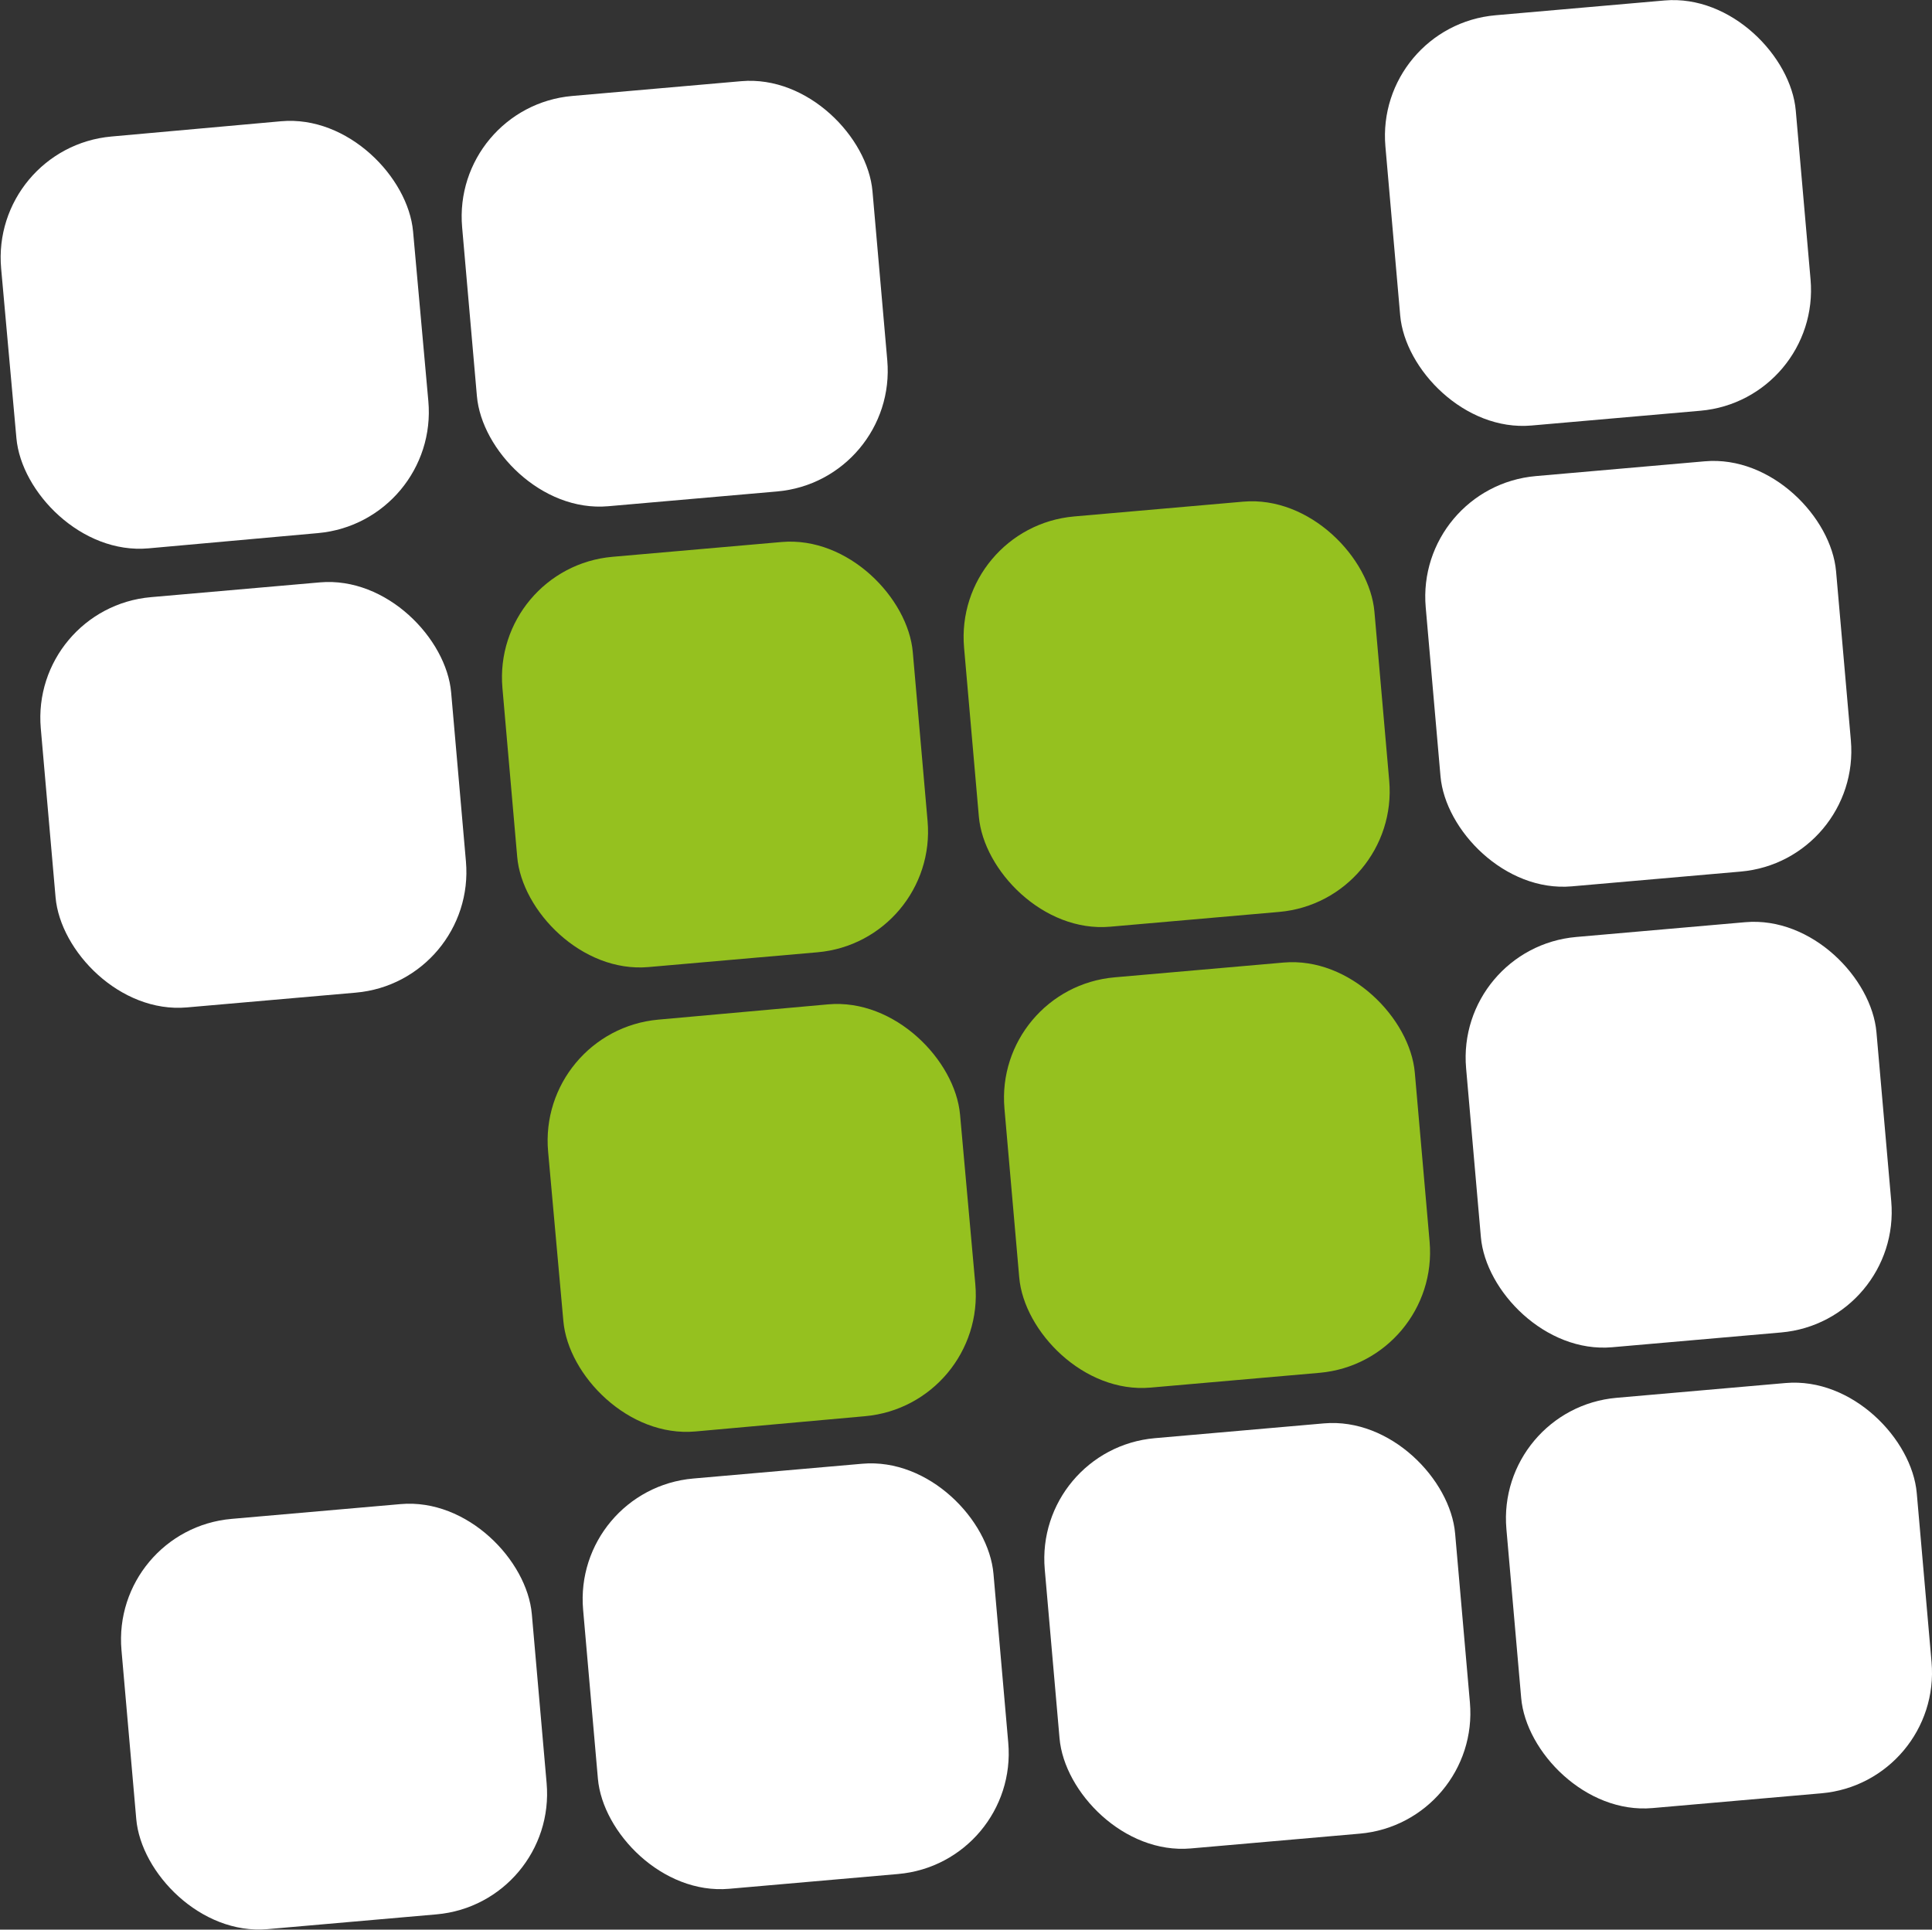 <svg xmlns="http://www.w3.org/2000/svg" viewBox="0 0 271.23 270.96"><rect x="0" y="0" width="271.23" height="270.96" fill="#333333" stroke="none"/><defs><style>.cls-1{fill:#fff;}.cls-2{fill:#95c11f;}</style></defs><title>Recurso 2</title><g id="Capa_2" data-name="Capa 2"><g id="Capa_1-2" data-name="Capa 1"><rect class="cls-1" x="147.6" y="200.8" width="57.83" height="57.83" rx="17.01" transform="translate(-19.35 16.26) rotate(-5)"/><rect class="cls-1" x="17.98" y="212.14" width="57.83" height="57.83" rx="17.01" transform="translate(-20.83 5) rotate(-5)"/><rect class="cls-1" x="82.79" y="206.47" width="57.83" height="57.83" rx="17.01" transform="translate(-20.09 10.63) rotate(-5)"/><rect class="cls-1" x="212.41" y="195.13" width="57.83" height="57.83" rx="17.01" transform="translate(-18.61 21.89) rotate(-5)"/><rect class="cls-1" x="206.75" y="130.42" width="57.83" height="57.83" rx="17.01" transform="translate(-12.99 21.15) rotate(-5)"/><rect class="cls-1" x="201.08" y="65.7" width="57.83" height="57.83" rx="17.01" transform="translate(-7.37 20.41) rotate(-5)"/><rect class="cls-1" x="195.42" y="0.99" width="57.83" height="57.83" rx="17.01" transform="translate(-1.75 19.67) rotate(-5)"/><rect class="cls-2" x="141.94" y="136.09" width="57.83" height="57.83" rx="17.01" transform="translate(-13.73 15.52) rotate(-5)"/><rect class="cls-2" x="136.27" y="71.37" width="57.83" height="57.83" rx="17.01" transform="translate(-8.11 14.78) rotate(-5)"/><rect class="cls-2" x="77.13" y="141.76" width="57.83" height="57.83" rx="17.01" transform="matrix(1, -0.09, 0.09, 1, -14.47, 9.89)"/><rect class="cls-2" x="71.46" y="77.04" width="57.83" height="57.83" rx="17.01" transform="translate(-8.85 9.15) rotate(-5)"/><rect class="cls-1" x="65.8" y="12.33" width="57.83" height="57.83" rx="17.01" transform="translate(-3.23 8.41) rotate(-5)"/><rect class="cls-1" x="6.65" y="82.71" width="57.83" height="57.83" rx="17.01" transform="translate(-9.59 3.52) rotate(-5)"/><rect class="cls-1" x="0.99" y="18" width="57.83" height="57.83" rx="17.01" transform="matrix(1, -0.09, 0.09, 1, -3.98, 2.79)"/></g></g></svg>